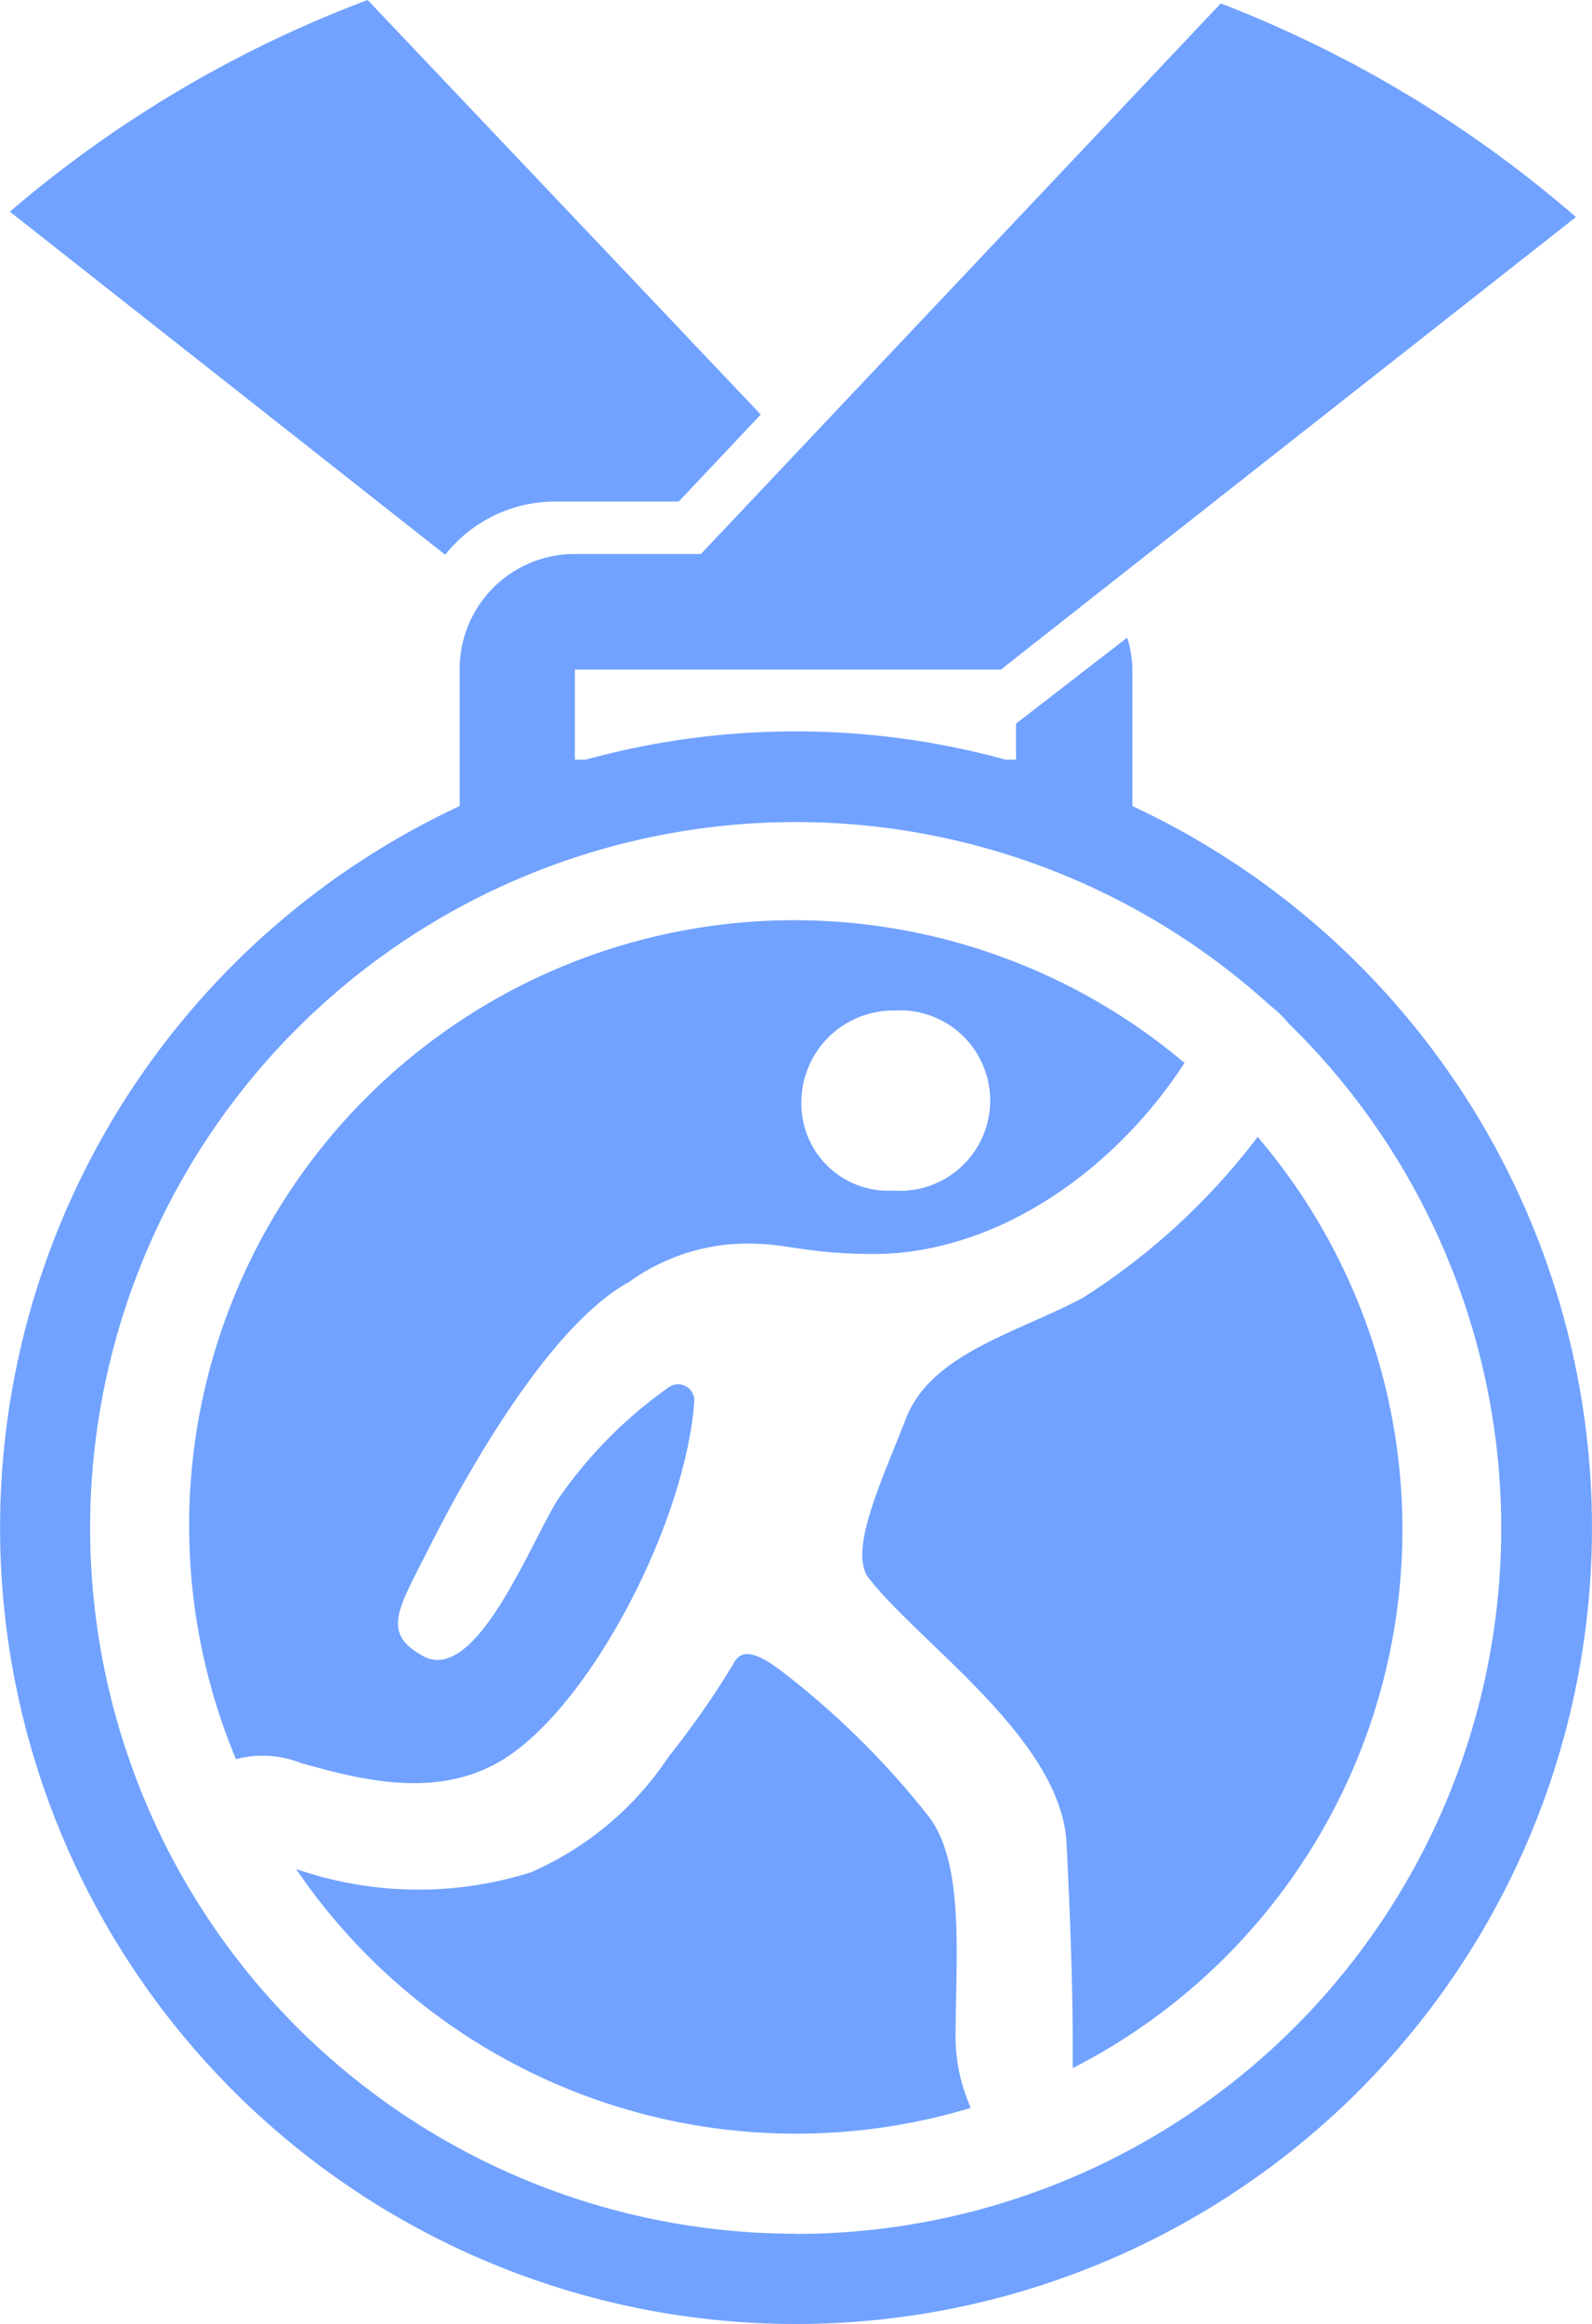 <svg xmlns="http://www.w3.org/2000/svg" width="41.119" height="60" viewBox="0 0 41.119 60">
    <defs>
        <style>.a{fill:#71a2ff;}</style>
    </defs>
    <g transform="translate(-20.196 -3.83)">
        <path class="a"
              d="M34.8,16.779h3.166l2.118-2.247L29.931,3.83A30.914,30.914,0,0,0,20.69,9.295l11.245,8.858A3.616,3.616,0,0,1,34.8,16.779Z"
              transform="translate(-0.239 0)"/>
        <path class="a"
              d="M37.876,71.426c2.242-1.488,4.6-6.105,4.824-9.153a.418.418,0,0,0-.656-.387A11.549,11.549,0,0,0,39.168,64.8c-.708,1.131-2.1,4.747-3.456,4.034-1.116-.6-.651-1.229.139-2.8s3.006-5.682,5.165-6.865a5.25,5.25,0,0,1,2.629-.976c1.384-.093,1.715.248,3.683.253,3.068,0,6.136-2.02,8.037-4.933a15.63,15.63,0,0,0-24.5,17.975,2.681,2.681,0,0,1,1.679.1C34.09,72.02,36.141,72.572,37.876,71.426Zm9.979-19.266a2.33,2.33,0,1,1,0,4.649,2.247,2.247,0,0,1-2.386-2.288,2.371,2.371,0,0,1,2.386-2.361Z"
              transform="translate(-4.574 -22.24)"/>
        <path class="a"
              d="M51.358,90.724a21.482,21.482,0,0,0-3.9-3.838c-.6-.439-.976-.517-1.167-.119a22.345,22.345,0,0,1-1.658,2.376,8.213,8.213,0,0,1-3.569,3A9.655,9.655,0,0,1,35,92.057a15.62,15.62,0,0,0,17.428,6.167,4.561,4.561,0,0,1-.393-1.978C52.045,94.294,52.257,91.928,51.358,90.724Z"
              transform="translate(-7.157 -39.973)"/>
        <path class="a"
              d="M49.444,24.728V21.19a2.815,2.815,0,0,0-.134-.816l-2.872,2.221v.93h-.269a20.5,20.5,0,0,0-10.847,0h-.279V21.2H46.05l.568-.449,2.009-1.581h0L60.9,9.516A31.085,31.085,0,0,0,51.727,4L38.3,18.215H35.038a2.97,2.97,0,0,0-2.97,2.97v3.538a20.558,20.558,0,1,0,17.376,0ZM40.756,61.582a18.223,18.223,0,1,1,12.257-31.7h0a3.048,3.048,0,0,1,.47.455,18.218,18.218,0,0,1-12.727,31.25Z"
              transform="translate(0 -0.082)"/>
        <path class="a"
              d="M73.525,60.65A17.291,17.291,0,0,1,69,64.813c-1.7.9-3.91,1.441-4.556,3.1s-1.5,3.435-.966,4.132c1.322,1.7,4.974,4.168,5.108,6.844.093,1.839.16,3.688.16,5.243v.563a15.609,15.609,0,0,0,4.8-24.013Z"
              transform="translate(-20.843 -27.471)"/>
    </g>
</svg>